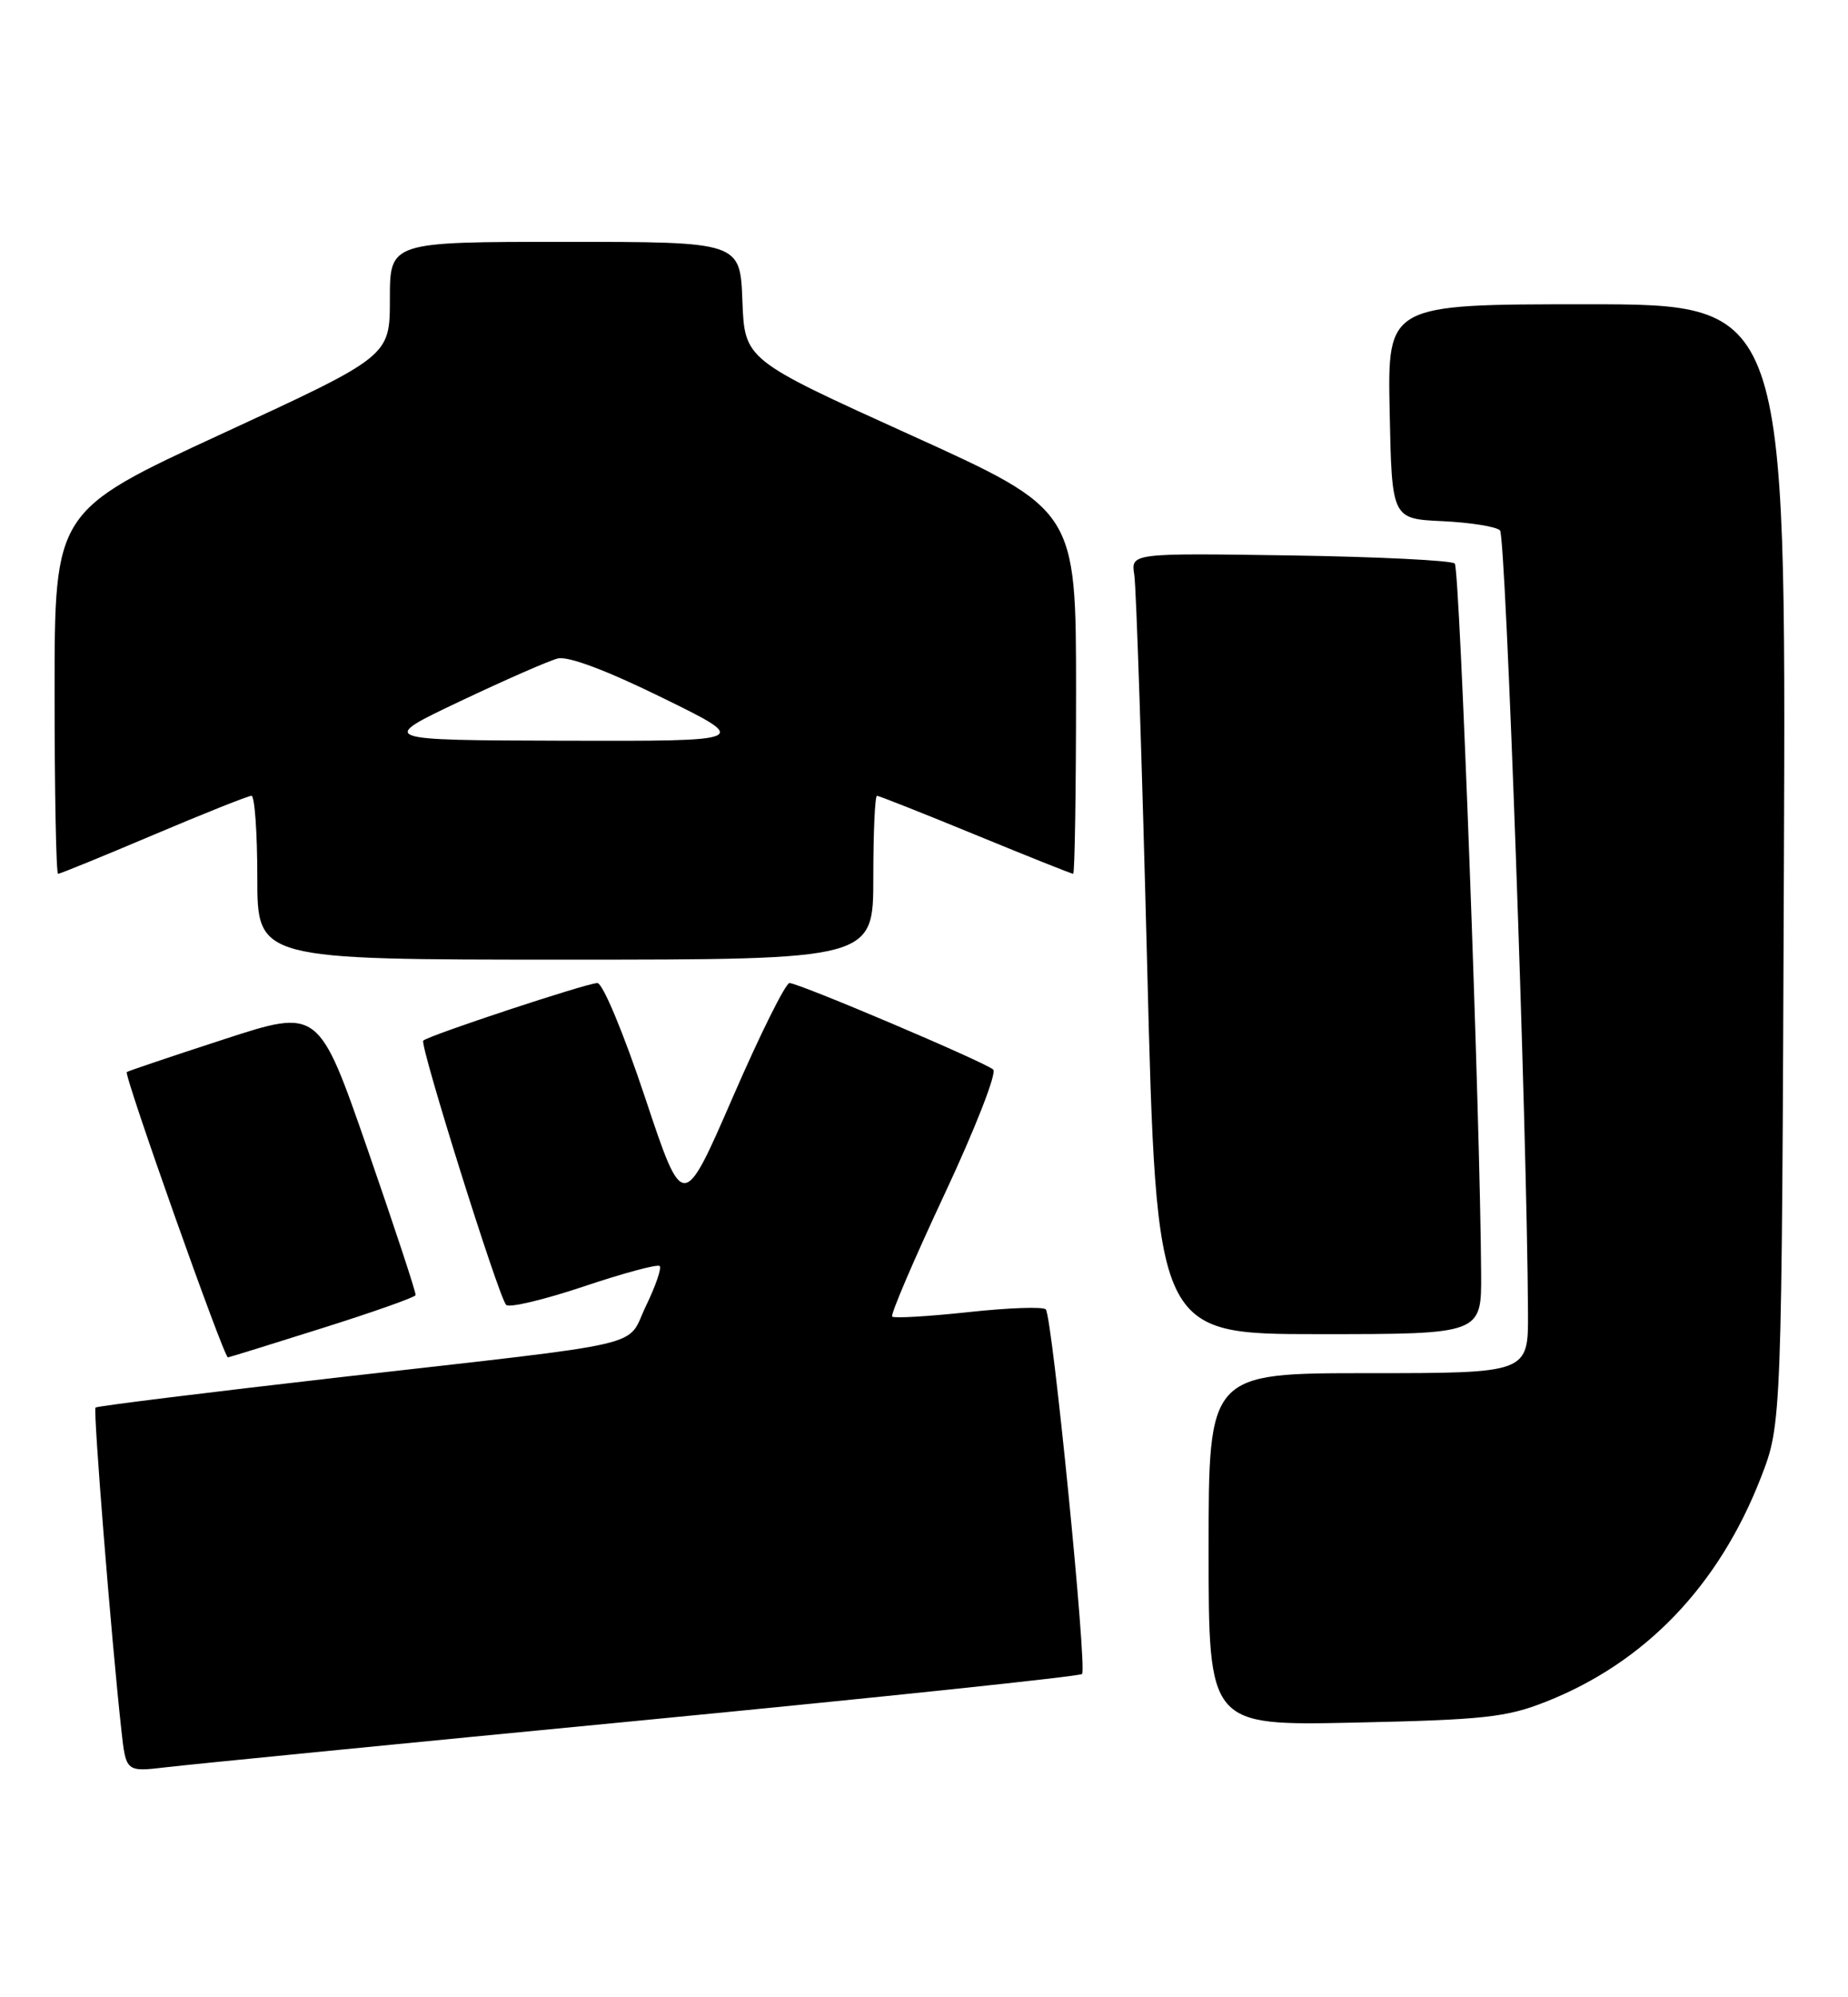 <?xml version="1.0" encoding="UTF-8" standalone="no"?>
<!DOCTYPE svg PUBLIC "-//W3C//DTD SVG 1.1//EN" "http://www.w3.org/Graphics/SVG/1.1/DTD/svg11.dtd" >
<svg xmlns="http://www.w3.org/2000/svg" xmlns:xlink="http://www.w3.org/1999/xlink" version="1.1" viewBox="0 0 237 256">
 <g >
 <path fill="currentColor"
d=" M 82.37 220.50 C 113.10 217.53 138.48 214.86 138.77 214.56 C 139.44 213.89 134.95 168.73 134.12 167.83 C 133.78 167.46 129.30 167.62 124.18 168.18 C 119.05 168.73 114.66 168.99 114.42 168.75 C 114.18 168.51 117.20 161.46 121.12 153.09 C 125.05 144.71 127.86 137.51 127.38 137.09 C 126.25 136.10 102.45 126.00 101.25 126.00 C 100.75 126.00 97.47 132.59 93.97 140.65 C 87.60 155.30 87.60 155.30 82.72 140.65 C 79.99 132.46 77.30 126.00 76.61 126.00 C 75.27 126.00 54.95 132.72 54.28 133.38 C 53.79 133.88 63.92 166.18 64.91 167.25 C 65.28 167.66 69.76 166.60 74.86 164.89 C 79.95 163.18 84.34 162.00 84.60 162.27 C 84.87 162.54 84.08 164.83 82.85 167.37 C 80.20 172.84 84.27 171.89 43.55 176.53 C 26.53 178.48 12.44 180.22 12.25 180.41 C 11.93 180.74 14.27 210.00 15.57 221.81 C 16.16 227.12 16.16 227.12 21.33 226.51 C 24.17 226.17 51.64 223.46 82.37 220.50 Z  M 198.22 218.13 C 210.98 213.11 220.43 203.26 225.83 189.38 C 228.50 182.50 228.50 182.50 228.78 110.75 C 229.06 39.00 229.06 39.00 203.50 39.00 C 177.94 39.00 177.94 39.00 178.22 52.75 C 178.50 66.50 178.50 66.50 185.00 66.80 C 188.57 66.97 191.89 67.50 192.37 67.98 C 193.12 68.72 195.84 144.85 195.96 168.25 C 196.00 176.00 196.00 176.00 175.50 176.00 C 155.00 176.00 155.00 176.00 155.00 198.59 C 155.00 221.19 155.00 221.19 173.75 220.79 C 190.27 220.43 193.18 220.12 198.22 218.13 Z  M 41.33 170.23 C 47.84 168.18 53.22 166.28 53.30 166.00 C 53.38 165.72 50.61 157.34 47.16 147.37 C 40.87 129.25 40.87 129.25 28.69 133.22 C 21.98 135.40 16.39 137.29 16.26 137.41 C 15.87 137.79 28.71 174.01 29.23 173.98 C 29.38 173.97 34.82 172.29 41.33 170.23 Z  M 189.95 163.25 C 189.84 143.37 187.21 72.88 186.57 72.23 C 186.17 71.83 176.66 71.36 165.43 71.19 C 145.03 70.89 145.03 70.89 145.47 73.69 C 145.72 75.24 146.46 97.76 147.12 123.75 C 148.32 171.00 148.32 171.00 169.16 171.00 C 190.00 171.00 190.00 171.00 189.95 163.25 Z  M 112.00 112.50 C 112.00 106.72 112.21 102.00 112.47 102.00 C 112.72 102.00 118.41 104.25 125.10 107.00 C 131.79 109.75 137.43 112.00 137.63 112.00 C 137.83 112.00 138.00 101.51 138.00 88.69 C 138.00 65.37 138.00 65.37 116.75 55.74 C 95.50 46.11 95.50 46.11 95.21 38.55 C 94.92 31.00 94.92 31.00 72.46 31.00 C 50.00 31.00 50.00 31.00 50.00 38.33 C 50.00 45.66 50.00 45.66 28.50 55.58 C 7.00 65.50 7.00 65.50 7.00 88.75 C 7.00 101.54 7.20 112.00 7.45 112.00 C 7.70 112.00 13.21 109.75 19.70 107.00 C 26.19 104.25 31.83 102.00 32.25 102.00 C 32.66 102.00 33.00 106.72 33.00 112.50 C 33.00 123.00 33.00 123.00 72.50 123.00 C 112.00 123.00 112.00 123.00 112.00 112.50 Z  M 58.97 89.90 C 64.73 87.17 70.38 84.69 71.53 84.40 C 72.86 84.07 77.77 85.91 84.96 89.44 C 96.30 95.00 96.30 95.00 72.40 94.94 C 48.50 94.87 48.50 94.87 58.97 89.90 Z "/>
</g>
</svg>